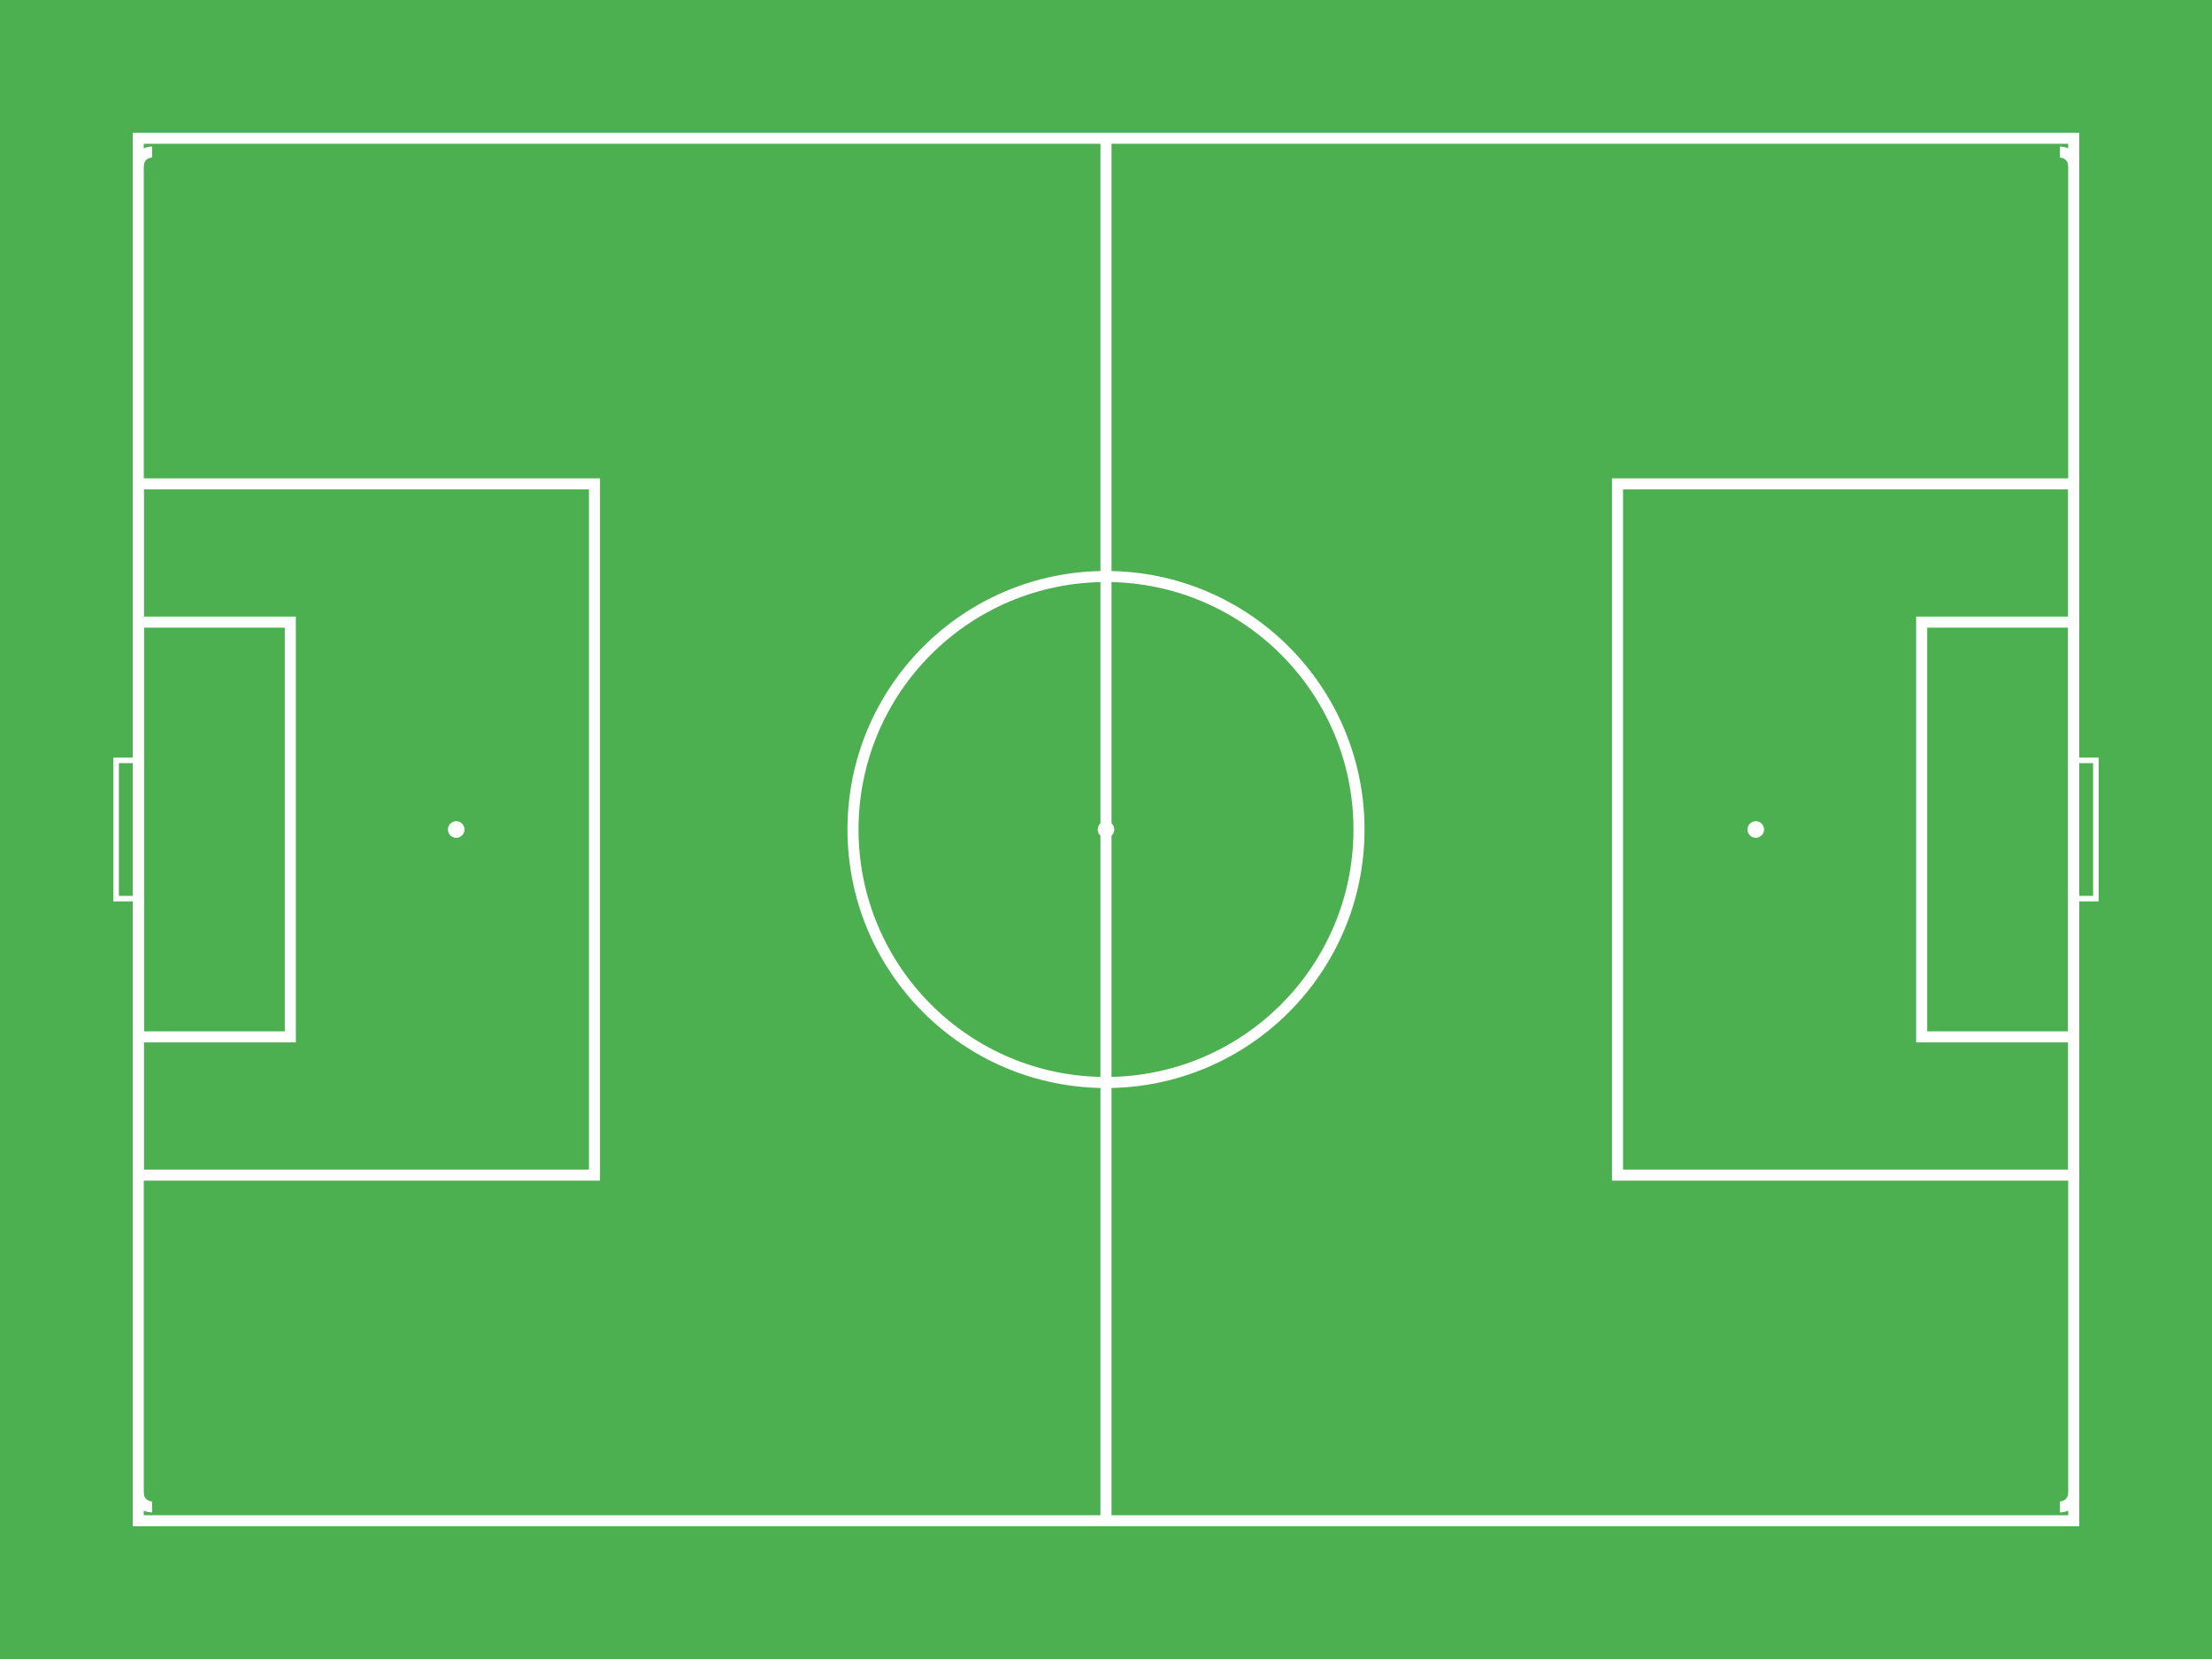 <svg width="800" height="600" viewBox="0 0 800 600" xmlns="http://www.w3.org/2000/svg">
  <!-- Field background -->
  <rect width="800" height="600" fill="#4CAF50" />
  
  <!-- Field outline -->
  <rect x="50" y="50" width="700" height="500" stroke="white" stroke-width="4" fill="none" />
  
  <!-- Center circle -->
  <circle cx="400" cy="300" r="91.5" stroke="white" stroke-width="4" fill="none" />
  <circle cx="400" cy="300" r="3" fill="white" />
  
  <!-- Center line -->
  <line x1="400" y1="50" x2="400" y2="550" stroke="white" stroke-width="4" />
  
  <!-- Penalty areas -->
  <!-- Left penalty area -->
  <rect x="50" y="175" width="165" height="250" stroke="white" stroke-width="4" fill="none" />
  
  <!-- Right penalty area -->
  <rect x="585" y="175" width="165" height="250" stroke="white" stroke-width="4" fill="none" />
  
  <!-- Goal areas -->
  <!-- Left goal area -->
  <rect x="50" y="225" width="55" height="150" stroke="white" stroke-width="4" fill="none" />
  
  <!-- Right goal area -->
  <rect x="695" y="225" width="55" height="150" stroke="white" stroke-width="4" fill="none" />
  
  <!-- Penalty spots -->
  <circle cx="165" cy="300" r="3" fill="white" />
  <circle cx="635" cy="300" r="3" fill="white" />
  
  <!-- Penalty arcs -->
  <path d="M 256.5,300 a 91.5,91.5 0 0,1 0,0.01" stroke="white" stroke-width="4" fill="none" />
  <path d="M 543.5,300 a 91.5,91.5 0 0,0 0,0.01" stroke="white" stroke-width="4" fill="none" />
  
  <!-- Corner arcs -->
  <path d="M 55,55 a 5,5 0 0,0 -5,5" stroke="white" stroke-width="4" fill="none" />
  <path d="M 745,55 a 5,5 0 0,1 5,5" stroke="white" stroke-width="4" fill="none" />
  <path d="M 55,545 a 5,5 0 0,1 -5,-5" stroke="white" stroke-width="4" fill="none" />
  <path d="M 745,545 a 5,5 0 0,0 5,-5" stroke="white" stroke-width="4" fill="none" />
  
  <!-- Goals -->
  <rect x="42" y="275" width="8" height="50" stroke="white" stroke-width="2" fill="none" />
  <rect x="750" y="275" width="8" height="50" stroke="white" stroke-width="2" fill="none" />
</svg> 
